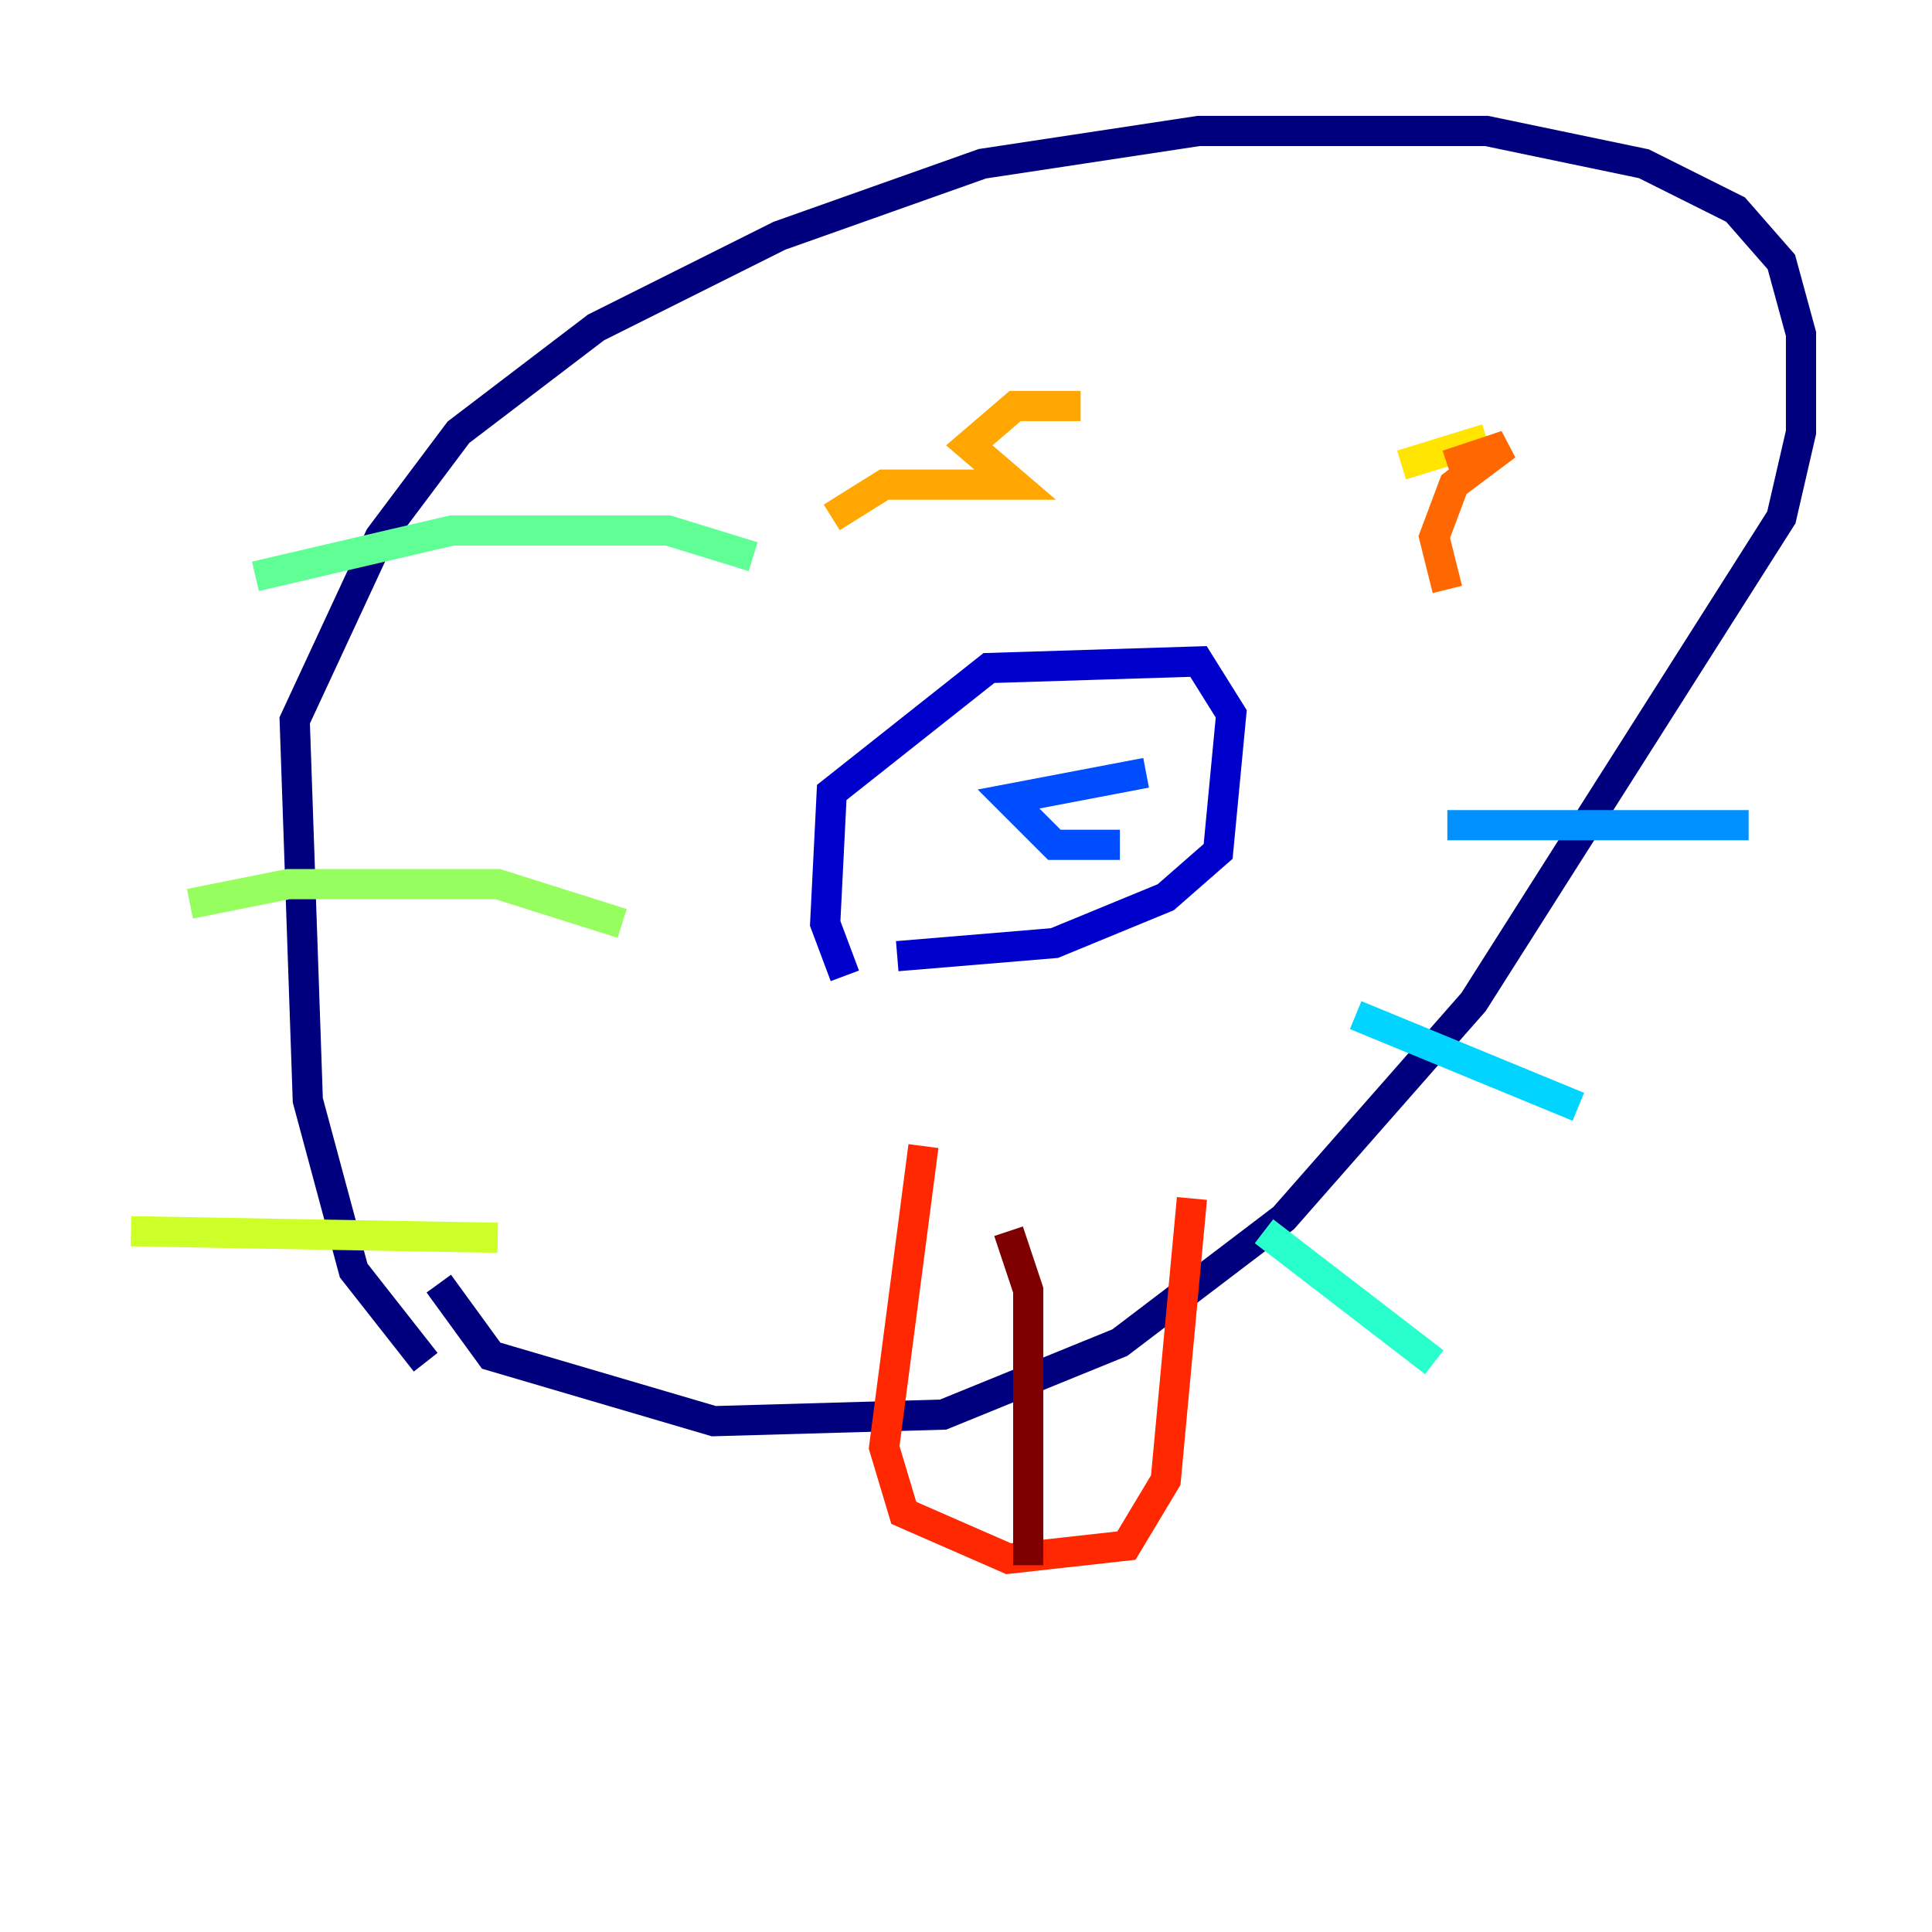 <?xml version="1.0" encoding="utf-8" ?>
<svg baseProfile="tiny" height="128" version="1.2" viewBox="0,0,128,128" width="128" xmlns="http://www.w3.org/2000/svg" xmlns:ev="http://www.w3.org/2001/xml-events" xmlns:xlink="http://www.w3.org/1999/xlink"><defs /><polyline fill="none" points="28.203,90.251 23.43,84.176 20.393,72.895 19.525,47.729 25.166,35.58 30.373,28.637 39.485,21.695 51.634,15.62 65.085,10.848 79.403,8.678 98.495,8.678 108.909,10.848 114.983,13.885 118.02,17.356 119.322,22.129 119.322,28.637 118.02,34.278 97.627,66.386 85.044,80.705 74.197,88.949 62.481,93.722 47.295,94.156 32.542,89.817 29.071,85.044" stroke="#00007f" stroke-width="2" /><polyline fill="none" points="55.973,64.651 54.671,61.18 55.105,52.502 65.519,44.258 79.403,43.824 81.573,47.295 80.705,56.407 77.234,59.444 69.858,62.481 59.444,63.349" stroke="#0000cc" stroke-width="2" /><polyline fill="none" points="72.027,52.502 72.027,52.502" stroke="#0008ff" stroke-width="2" /><polyline fill="none" points="75.932,51.2 66.82,52.936 69.858,55.973 74.197,55.973" stroke="#004cff" stroke-width="2" /><polyline fill="none" points="95.891,54.671 115.851,54.671" stroke="#0090ff" stroke-width="2" /><polyline fill="none" points="89.817,67.254 104.57,73.329" stroke="#00d4ff" stroke-width="2" /><polyline fill="none" points="83.742,81.573 95.024,90.251" stroke="#29ffcd" stroke-width="2" /><polyline fill="none" points="49.898,36.881 44.258,35.146 29.939,35.146 16.922,38.183" stroke="#5fff96" stroke-width="2" /><polyline fill="none" points="41.22,61.18 32.976,58.576 19.091,58.576 12.583,59.878" stroke="#96ff5f" stroke-width="2" /><polyline fill="none" points="32.976,82.007 8.678,81.573" stroke="#cdff29" stroke-width="2" /><polyline fill="none" points="92.854,30.807 98.495,29.071" stroke="#ffe500" stroke-width="2" /><polyline fill="none" points="55.105,34.278 58.576,32.108 67.254,32.108 64.217,29.505 67.254,26.902 71.593,26.902" stroke="#ffa600" stroke-width="2" /><polyline fill="none" points="95.891,39.051 95.024,35.58 96.325,32.108 99.797,29.505 95.891,30.807" stroke="#ff6700" stroke-width="2" /><polyline fill="none" points="61.18,75.932 58.576,95.891 59.878,100.231 66.82,103.268 74.63,102.4 77.234,98.061 78.969,79.403" stroke="#ff2800" stroke-width="2" /><polyline fill="none" points="68.556,79.403 68.556,79.403" stroke="#cc0000" stroke-width="2" /><polyline fill="none" points="66.82,81.573 68.122,85.478 68.122,103.702" stroke="#7f0000" stroke-width="2" /></svg>